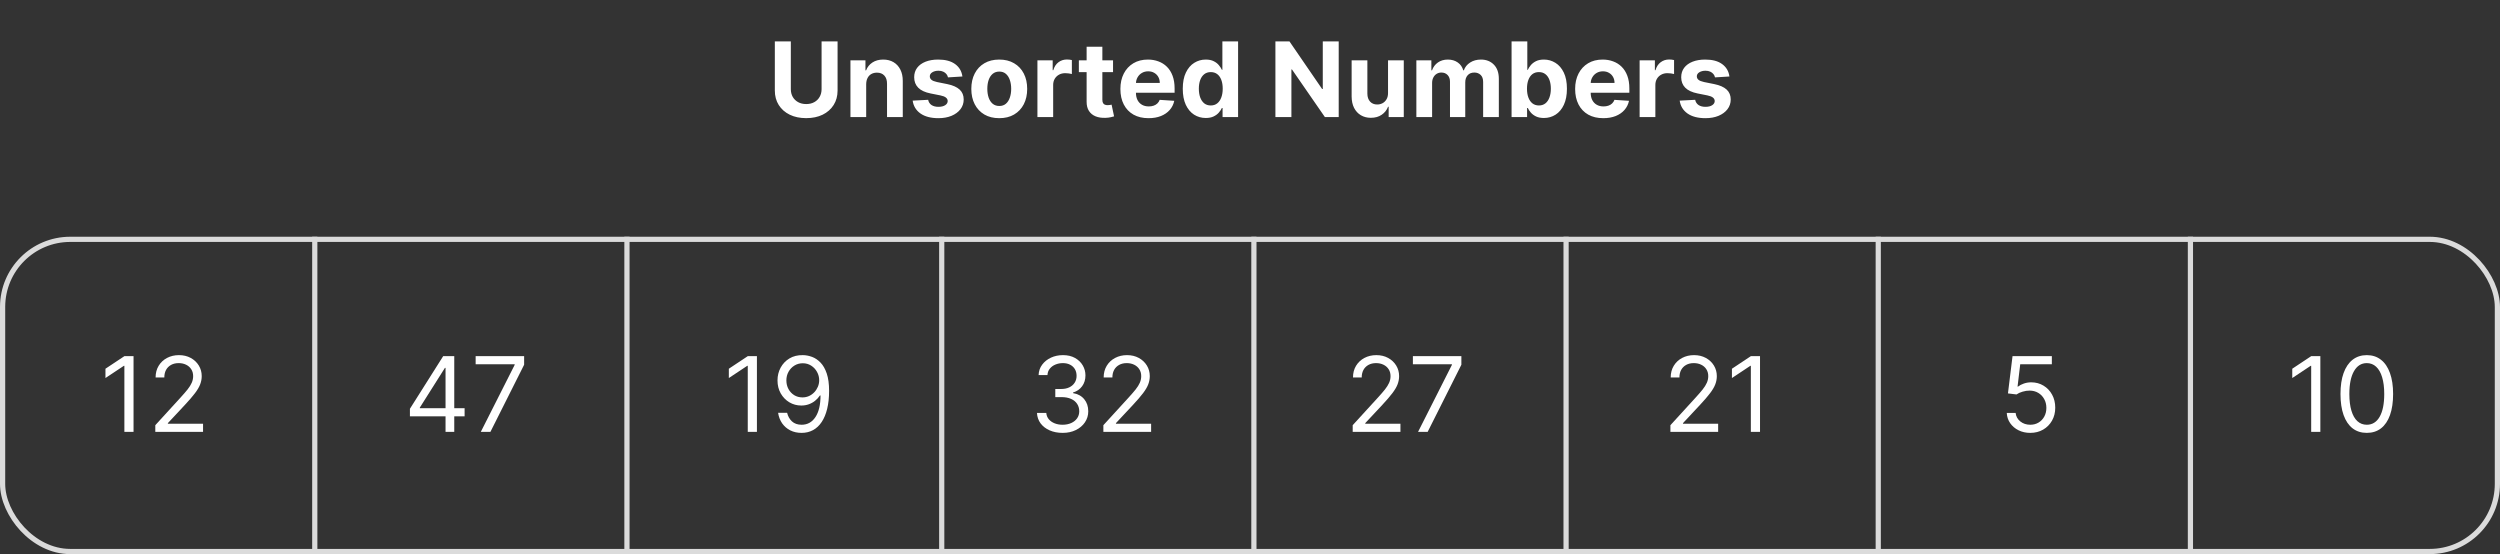 <svg width="961" height="213" viewBox="0 0 961 213" fill="none" xmlns="http://www.w3.org/2000/svg">
<rect x="0" y="0" width="961" height="213" fill="#333333" stroke="none"/>
<rect x="1" y="92" width="959" height="120" rx="26" stroke="#DBDBDB" stroke-width="2"/>
<line x1="121" y1="91" x2="121" y2="213" stroke="#DBDBDB" stroke-width="2"/>
<line x1="241" y1="91" x2="241" y2="213" stroke="#DBDBDB" stroke-width="2"/>
<line x1="362" y1="91" x2="362" y2="213" stroke="#DBDBDB" stroke-width="2"/>
<line x1="482" y1="91" x2="482" y2="213" stroke="#DBDBDB" stroke-width="2"/>
<line x1="602" y1="91" x2="602" y2="213" stroke="#DBDBDB" stroke-width="2"/>
<line x1="722" y1="91" x2="722" y2="213" stroke="#DBDBDB" stroke-width="2"/>
<line x1="842" y1="91" x2="842" y2="213" stroke="#DBDBDB" stroke-width="2"/>
<path d="M51.332 136.909V166H47.81V140.602H47.639L40.537 145.318V141.739L47.81 136.909H51.332ZM59.699 166V163.443L69.301 152.932C70.428 151.701 71.356 150.631 72.085 149.722C72.814 148.803 73.354 147.941 73.704 147.136C74.064 146.322 74.244 145.47 74.244 144.58C74.244 143.557 73.998 142.671 73.506 141.923C73.023 141.175 72.36 140.598 71.517 140.19C70.674 139.783 69.727 139.58 68.676 139.58C67.559 139.58 66.583 139.812 65.75 140.276C64.926 140.73 64.287 141.369 63.832 142.193C63.387 143.017 63.165 143.983 63.165 145.091H59.812C59.812 143.386 60.206 141.89 60.992 140.602C61.778 139.314 62.847 138.311 64.202 137.591C65.565 136.871 67.095 136.511 68.79 136.511C70.494 136.511 72.005 136.871 73.321 137.591C74.637 138.311 75.669 139.281 76.418 140.503C77.166 141.724 77.54 143.083 77.54 144.58C77.54 145.65 77.346 146.696 76.957 147.719C76.579 148.732 75.916 149.864 74.969 151.114C74.031 152.354 72.729 153.869 71.062 155.659L64.528 162.648V162.875H78.051V166H59.699Z" fill="white"/>
<path d="M157.572 160.034V157.136L170.356 136.909H172.458V141.398H171.038L161.379 156.682V156.909H178.594V160.034H157.572ZM171.265 166V159.153V157.804V136.909H174.617V166H171.265ZM184.827 166L197.838 140.261V140.034H182.838V136.909H201.474V140.205L188.52 166H184.827Z" fill="white"/>
<path d="M290.961 136.909V166H287.439V140.602H287.268L280.166 145.318V141.739L287.439 136.909H290.961ZM308.589 136.511C309.782 136.521 310.975 136.748 312.169 137.193C313.362 137.638 314.451 138.377 315.436 139.409C316.421 140.432 317.211 141.829 317.808 143.599C318.404 145.37 318.703 147.591 318.703 150.261C318.703 152.847 318.457 155.143 317.964 157.151C317.481 159.149 316.78 160.834 315.862 162.207C314.953 163.58 313.845 164.622 312.538 165.332C311.241 166.043 309.773 166.398 308.135 166.398C306.506 166.398 305.052 166.076 303.774 165.432C302.505 164.778 301.463 163.874 300.649 162.719C299.844 161.554 299.328 160.205 299.1 158.67H302.566C302.879 160.006 303.499 161.109 304.427 161.98C305.365 162.842 306.6 163.273 308.135 163.273C310.379 163.273 312.15 162.293 313.447 160.332C314.754 158.372 315.407 155.602 315.407 152.023H315.18C314.65 152.818 314.02 153.505 313.291 154.082C312.562 154.66 311.752 155.105 310.862 155.418C309.972 155.73 309.025 155.886 308.021 155.886C306.354 155.886 304.825 155.474 303.433 154.651C302.05 153.817 300.942 152.676 300.109 151.227C299.285 149.769 298.873 148.102 298.873 146.227C298.873 144.447 299.271 142.818 300.066 141.341C300.871 139.854 301.998 138.67 303.447 137.79C304.905 136.909 306.619 136.483 308.589 136.511ZM308.589 139.636C307.396 139.636 306.321 139.935 305.365 140.531C304.418 141.118 303.665 141.914 303.106 142.918C302.557 143.912 302.282 145.015 302.282 146.227C302.282 147.439 302.547 148.543 303.078 149.537C303.618 150.522 304.351 151.308 305.279 151.895C306.217 152.473 307.282 152.761 308.475 152.761C309.375 152.761 310.213 152.586 310.99 152.236C311.766 151.876 312.443 151.388 313.021 150.773C313.608 150.148 314.067 149.442 314.399 148.656C314.73 147.861 314.896 147.032 314.896 146.17C314.896 145.034 314.621 143.969 314.072 142.974C313.532 141.98 312.784 141.175 311.828 140.56C310.881 139.944 309.801 139.636 308.589 139.636Z" fill="white"/>
<path d="M315.814 15.909H321.964V34.801C321.964 36.922 321.458 38.778 320.444 40.369C319.44 41.96 318.034 43.201 316.225 44.091C314.417 44.972 312.31 45.412 309.904 45.412C307.49 45.412 305.378 44.972 303.569 44.091C301.761 43.201 300.354 41.96 299.35 40.369C298.347 38.778 297.845 36.922 297.845 34.801V15.909H303.995V34.276C303.995 35.383 304.237 36.368 304.72 37.23C305.212 38.092 305.904 38.769 306.794 39.261C307.684 39.754 308.721 40 309.904 40C311.098 40 312.135 39.754 313.015 39.261C313.905 38.769 314.592 38.092 315.075 37.23C315.567 36.368 315.814 35.383 315.814 34.276V15.909ZM332.962 32.386V45H326.911V23.182H332.678V27.031H332.934C333.417 25.762 334.226 24.759 335.363 24.02C336.499 23.272 337.877 22.898 339.496 22.898C341.011 22.898 342.332 23.229 343.459 23.892C344.586 24.555 345.462 25.502 346.087 26.733C346.712 27.954 347.025 29.413 347.025 31.108V45H340.973V32.188C340.983 30.852 340.642 29.811 339.951 29.062C339.259 28.305 338.308 27.926 337.096 27.926C336.281 27.926 335.561 28.101 334.936 28.452C334.321 28.802 333.838 29.313 333.488 29.986C333.147 30.649 332.971 31.449 332.962 32.386ZM369.947 29.403L364.407 29.744C364.313 29.271 364.109 28.845 363.797 28.466C363.484 28.078 363.072 27.77 362.561 27.543C362.059 27.306 361.458 27.188 360.757 27.188C359.819 27.188 359.029 27.386 358.385 27.784C357.741 28.172 357.419 28.693 357.419 29.347C357.419 29.867 357.627 30.308 358.044 30.668C358.46 31.027 359.175 31.316 360.189 31.534L364.137 32.33C366.259 32.765 367.84 33.466 368.882 34.432C369.923 35.398 370.444 36.667 370.444 38.239C370.444 39.669 370.023 40.923 369.18 42.003C368.347 43.082 367.201 43.925 365.743 44.531C364.294 45.128 362.622 45.426 360.728 45.426C357.84 45.426 355.539 44.825 353.825 43.622C352.12 42.41 351.121 40.762 350.828 38.679L356.779 38.367C356.959 39.247 357.395 39.919 358.086 40.383C358.778 40.838 359.663 41.065 360.743 41.065C361.803 41.065 362.655 40.862 363.299 40.455C363.953 40.038 364.284 39.503 364.294 38.849C364.284 38.3 364.052 37.85 363.598 37.5C363.143 37.14 362.442 36.865 361.495 36.676L357.717 35.923C355.586 35.497 354 34.758 352.958 33.707C351.926 32.656 351.41 31.316 351.41 29.688C351.41 28.286 351.789 27.079 352.547 26.065C353.314 25.052 354.388 24.271 355.771 23.722C357.163 23.172 358.792 22.898 360.657 22.898C363.413 22.898 365.582 23.48 367.163 24.645C368.754 25.81 369.682 27.396 369.947 29.403ZM384.113 45.426C381.906 45.426 379.998 44.957 378.388 44.02C376.788 43.073 375.552 41.757 374.681 40.071C373.81 38.376 373.374 36.411 373.374 34.176C373.374 31.922 373.81 29.953 374.681 28.267C375.552 26.572 376.788 25.256 378.388 24.318C379.998 23.371 381.906 22.898 384.113 22.898C386.319 22.898 388.222 23.371 389.823 24.318C391.433 25.256 392.673 26.572 393.544 28.267C394.416 29.953 394.851 31.922 394.851 34.176C394.851 36.411 394.416 38.376 393.544 40.071C392.673 41.757 391.433 43.073 389.823 44.02C388.222 44.957 386.319 45.426 384.113 45.426ZM384.141 40.739C385.145 40.739 385.983 40.455 386.655 39.886C387.328 39.309 387.834 38.523 388.175 37.528C388.525 36.534 388.701 35.403 388.701 34.133C388.701 32.865 388.525 31.733 388.175 30.739C387.834 29.744 387.328 28.958 386.655 28.381C385.983 27.803 385.145 27.514 384.141 27.514C383.128 27.514 382.275 27.803 381.584 28.381C380.902 28.958 380.386 29.744 380.036 30.739C379.695 31.733 379.525 32.865 379.525 34.133C379.525 35.403 379.695 36.534 380.036 37.528C380.386 38.523 380.902 39.309 381.584 39.886C382.275 40.455 383.128 40.739 384.141 40.739ZM398.786 45V23.182H404.652V26.989H404.88C405.277 25.634 405.945 24.612 406.882 23.921C407.82 23.22 408.9 22.869 410.121 22.869C410.424 22.869 410.751 22.888 411.101 22.926C411.452 22.964 411.759 23.016 412.025 23.082V28.452C411.74 28.366 411.347 28.291 410.846 28.224C410.344 28.158 409.884 28.125 409.468 28.125C408.578 28.125 407.782 28.319 407.081 28.707C406.39 29.086 405.841 29.616 405.434 30.298C405.036 30.98 404.837 31.766 404.837 32.656V45H398.786ZM427.852 23.182V27.727H414.713V23.182H427.852ZM417.696 17.954H423.747V38.295C423.747 38.854 423.832 39.29 424.002 39.602C424.173 39.905 424.41 40.118 424.713 40.242C425.025 40.365 425.385 40.426 425.792 40.426C426.076 40.426 426.36 40.403 426.645 40.355C426.929 40.298 427.146 40.256 427.298 40.227L428.25 44.73C427.947 44.825 427.52 44.934 426.971 45.057C426.422 45.189 425.754 45.27 424.968 45.298C423.51 45.355 422.232 45.161 421.133 44.716C420.044 44.271 419.197 43.58 418.591 42.642C417.984 41.705 417.686 40.521 417.696 39.091V17.954ZM441.502 45.426C439.258 45.426 437.326 44.972 435.707 44.062C434.097 43.144 432.857 41.847 431.985 40.17C431.114 38.485 430.679 36.492 430.679 34.19C430.679 31.946 431.114 29.976 431.985 28.281C432.857 26.586 434.083 25.265 435.664 24.318C437.255 23.371 439.121 22.898 441.261 22.898C442.7 22.898 444.04 23.13 445.281 23.594C446.531 24.048 447.62 24.735 448.548 25.653C449.485 26.572 450.215 27.727 450.735 29.119C451.256 30.502 451.517 32.121 451.517 33.977V35.639H433.093V31.889H445.821C445.821 31.018 445.631 30.246 445.252 29.574C444.874 28.901 444.348 28.376 443.676 27.997C443.013 27.609 442.241 27.415 441.36 27.415C440.442 27.415 439.627 27.628 438.917 28.054C438.217 28.471 437.667 29.034 437.27 29.744C436.872 30.445 436.668 31.226 436.659 32.088V35.653C436.659 36.733 436.858 37.666 437.255 38.452C437.663 39.238 438.235 39.844 438.974 40.27C439.713 40.696 440.589 40.909 441.602 40.909C442.274 40.909 442.89 40.814 443.449 40.625C444.007 40.436 444.485 40.151 444.883 39.773C445.281 39.394 445.584 38.93 445.792 38.381L451.389 38.75C451.105 40.095 450.522 41.269 449.642 42.273C448.77 43.267 447.644 44.044 446.261 44.602C444.888 45.151 443.302 45.426 441.502 45.426ZM463.505 45.355C461.848 45.355 460.347 44.929 459.002 44.077C457.667 43.215 456.607 41.951 455.821 40.284C455.044 38.608 454.656 36.553 454.656 34.119C454.656 31.619 455.058 29.541 455.863 27.884C456.668 26.217 457.738 24.972 459.074 24.148C460.418 23.314 461.891 22.898 463.491 22.898C464.713 22.898 465.731 23.106 466.545 23.523C467.369 23.93 468.032 24.441 468.534 25.057C469.045 25.663 469.433 26.259 469.699 26.847H469.883V15.909H475.92V45H469.954V41.506H469.699C469.414 42.112 469.012 42.713 468.491 43.31C467.98 43.897 467.312 44.385 466.488 44.773C465.674 45.161 464.68 45.355 463.505 45.355ZM465.423 40.54C466.398 40.54 467.222 40.275 467.895 39.744C468.576 39.205 469.097 38.452 469.457 37.486C469.826 36.52 470.011 35.388 470.011 34.091C470.011 32.794 469.831 31.667 469.471 30.71C469.111 29.754 468.591 29.015 467.909 28.494C467.227 27.974 466.398 27.713 465.423 27.713C464.429 27.713 463.591 27.983 462.909 28.523C462.227 29.062 461.711 29.811 461.36 30.767C461.01 31.724 460.835 32.831 460.835 34.091C460.835 35.36 461.01 36.482 461.36 37.457C461.72 38.423 462.236 39.181 462.909 39.73C463.591 40.27 464.429 40.54 465.423 40.54ZM514.599 15.909V45H509.287L496.63 26.69H496.417V45H490.267V15.909H495.664L508.221 34.205H508.477V15.909H514.599ZM533.559 35.71V23.182H539.61V45H533.8V41.037H533.573C533.08 42.315 532.261 43.343 531.115 44.119C529.979 44.896 528.592 45.284 526.953 45.284C525.495 45.284 524.212 44.953 523.104 44.29C521.996 43.627 521.13 42.685 520.505 41.463C519.889 40.242 519.577 38.778 519.567 37.074V23.182H525.618V35.994C525.628 37.282 525.973 38.3 526.655 39.048C527.337 39.796 528.251 40.17 529.397 40.17C530.126 40.17 530.808 40.005 531.442 39.673C532.077 39.332 532.588 38.831 532.976 38.168C533.374 37.505 533.568 36.686 533.559 35.71ZM544.45 45V23.182H550.217V27.031H550.473C550.927 25.753 551.685 24.744 552.745 24.006C553.806 23.267 555.075 22.898 556.552 22.898C558.048 22.898 559.322 23.272 560.373 24.02C561.424 24.759 562.125 25.762 562.475 27.031H562.703C563.148 25.781 563.953 24.782 565.118 24.034C566.292 23.276 567.679 22.898 569.279 22.898C571.315 22.898 572.968 23.546 574.237 24.844C575.515 26.132 576.154 27.959 576.154 30.327V45H570.118V31.52C570.118 30.308 569.796 29.399 569.152 28.793C568.508 28.187 567.703 27.884 566.737 27.884C565.638 27.884 564.781 28.234 564.166 28.935C563.55 29.626 563.243 30.54 563.243 31.676V45H557.376V31.392C557.376 30.322 557.068 29.47 556.453 28.835C555.847 28.201 555.047 27.884 554.052 27.884C553.38 27.884 552.774 28.054 552.234 28.395C551.704 28.726 551.282 29.195 550.97 29.801C550.657 30.398 550.501 31.099 550.501 31.903V45H544.45ZM581.048 45V15.909H587.099V26.847H587.284C587.549 26.259 587.932 25.663 588.434 25.057C588.946 24.441 589.609 23.93 590.423 23.523C591.247 23.106 592.27 22.898 593.491 22.898C595.082 22.898 596.55 23.314 597.895 24.148C599.239 24.972 600.314 26.217 601.119 27.884C601.924 29.541 602.326 31.619 602.326 34.119C602.326 36.553 601.933 38.608 601.147 40.284C600.371 41.951 599.31 43.215 597.966 44.077C596.63 44.929 595.134 45.355 593.477 45.355C592.303 45.355 591.304 45.161 590.48 44.773C589.665 44.385 588.998 43.897 588.477 43.31C587.956 42.713 587.558 42.112 587.284 41.506H587.014V45H581.048ZM586.971 34.091C586.971 35.388 587.151 36.52 587.511 37.486C587.871 38.452 588.392 39.205 589.074 39.744C589.755 40.275 590.584 40.54 591.559 40.54C592.544 40.54 593.377 40.27 594.059 39.73C594.741 39.181 595.257 38.423 595.608 37.457C595.967 36.482 596.147 35.36 596.147 34.091C596.147 32.831 595.972 31.724 595.622 30.767C595.271 29.811 594.755 29.062 594.074 28.523C593.392 27.983 592.554 27.713 591.559 27.713C590.574 27.713 589.741 27.974 589.059 28.494C588.387 29.015 587.871 29.754 587.511 30.71C587.151 31.667 586.971 32.794 586.971 34.091ZM616.307 45.426C614.063 45.426 612.131 44.972 610.512 44.062C608.902 43.144 607.661 41.847 606.79 40.17C605.919 38.485 605.483 36.492 605.483 34.19C605.483 31.946 605.919 29.976 606.79 28.281C607.661 26.586 608.888 25.265 610.469 24.318C612.06 23.371 613.926 22.898 616.066 22.898C617.505 22.898 618.845 23.13 620.086 23.594C621.336 24.048 622.425 24.735 623.353 25.653C624.29 26.572 625.019 27.727 625.54 29.119C626.061 30.502 626.321 32.121 626.321 33.977V35.639H607.898V31.889H620.625C620.625 31.018 620.436 30.246 620.057 29.574C619.678 28.901 619.153 28.376 618.48 27.997C617.818 27.609 617.046 27.415 616.165 27.415C615.247 27.415 614.432 27.628 613.722 28.054C613.021 28.471 612.472 29.034 612.074 29.744C611.676 30.445 611.473 31.226 611.463 32.088V35.653C611.463 36.733 611.662 37.666 612.06 38.452C612.467 39.238 613.04 39.844 613.779 40.27C614.517 40.696 615.393 40.909 616.407 40.909C617.079 40.909 617.694 40.814 618.253 40.625C618.812 40.436 619.29 40.151 619.688 39.773C620.086 39.394 620.389 38.93 620.597 38.381L626.194 38.75C625.909 40.095 625.327 41.269 624.446 42.273C623.575 43.267 622.448 44.044 621.066 44.602C619.693 45.151 618.106 45.426 616.307 45.426ZM630.27 45V23.182H636.137V26.989H636.364C636.762 25.634 637.429 24.612 638.367 23.921C639.304 23.22 640.384 22.869 641.605 22.869C641.908 22.869 642.235 22.888 642.586 22.926C642.936 22.964 643.244 23.016 643.509 23.082V28.452C643.225 28.366 642.832 28.291 642.33 28.224C641.828 28.158 641.369 28.125 640.952 28.125C640.062 28.125 639.266 28.319 638.566 28.707C637.874 29.086 637.325 29.616 636.918 30.298C636.52 30.98 636.321 31.766 636.321 32.656V45H630.27ZM664.791 29.403L659.251 29.744C659.156 29.271 658.953 28.845 658.64 28.466C658.328 28.078 657.916 27.77 657.404 27.543C656.903 27.306 656.301 27.188 655.6 27.188C654.663 27.188 653.872 27.386 653.228 27.784C652.584 28.172 652.262 28.693 652.262 29.347C652.262 29.867 652.471 30.308 652.887 30.668C653.304 31.027 654.019 31.316 655.032 31.534L658.981 32.33C661.102 32.765 662.684 33.466 663.725 34.432C664.767 35.398 665.288 36.667 665.288 38.239C665.288 39.669 664.867 40.923 664.024 42.003C663.19 43.082 662.045 43.925 660.586 44.531C659.137 45.128 657.466 45.426 655.572 45.426C652.684 45.426 650.383 44.825 648.669 43.622C646.964 42.41 645.965 40.762 645.672 38.679L651.623 38.367C651.803 39.247 652.239 39.919 652.93 40.383C653.621 40.838 654.507 41.065 655.586 41.065C656.647 41.065 657.499 40.862 658.143 40.455C658.797 40.038 659.128 39.503 659.137 38.849C659.128 38.3 658.896 37.85 658.441 37.5C657.987 37.14 657.286 36.865 656.339 36.676L652.561 35.923C650.43 35.497 648.844 34.758 647.802 33.707C646.77 32.656 646.254 31.316 646.254 29.688C646.254 28.286 646.633 27.079 647.39 26.065C648.157 25.052 649.232 24.271 650.615 23.722C652.007 23.172 653.636 22.898 655.501 22.898C658.257 22.898 660.425 23.48 662.007 24.645C663.598 25.81 664.526 27.396 664.791 29.403Z" fill="white"/>
<path d="M408.497 166.398C406.622 166.398 404.951 166.076 403.483 165.432C402.025 164.788 400.865 163.893 400.003 162.747C399.151 161.592 398.687 160.252 398.611 158.727H402.19C402.266 159.665 402.588 160.474 403.156 161.156C403.724 161.829 404.468 162.349 405.386 162.719C406.305 163.088 407.323 163.273 408.44 163.273C409.69 163.273 410.798 163.055 411.764 162.619C412.73 162.184 413.488 161.578 414.037 160.801C414.586 160.025 414.861 159.125 414.861 158.102C414.861 157.032 414.596 156.09 414.065 155.276C413.535 154.452 412.759 153.808 411.736 153.344C410.713 152.88 409.463 152.648 407.986 152.648H405.656V149.523H407.986C409.141 149.523 410.154 149.314 411.026 148.898C411.906 148.481 412.593 147.894 413.085 147.136C413.587 146.379 413.838 145.489 413.838 144.466C413.838 143.481 413.62 142.624 413.185 141.895C412.749 141.166 412.134 140.598 411.338 140.19C410.552 139.783 409.624 139.58 408.554 139.58C407.55 139.58 406.603 139.764 405.713 140.134C404.832 140.493 404.113 141.019 403.554 141.71C402.995 142.392 402.692 143.216 402.645 144.182H399.236C399.293 142.657 399.752 141.322 400.614 140.176C401.475 139.021 402.602 138.121 403.994 137.477C405.396 136.833 406.935 136.511 408.611 136.511C410.41 136.511 411.954 136.876 413.241 137.605C414.529 138.325 415.519 139.277 416.21 140.46C416.902 141.644 417.247 142.922 417.247 144.295C417.247 145.934 416.816 147.33 415.955 148.486C415.102 149.641 413.942 150.441 412.474 150.886V151.114C414.312 151.417 415.746 152.198 416.778 153.457C417.811 154.707 418.327 156.256 418.327 158.102C418.327 159.684 417.896 161.104 417.034 162.364C416.182 163.614 415.017 164.598 413.54 165.318C412.063 166.038 410.382 166.398 408.497 166.398ZM424.136 166V163.443L433.739 152.932C434.866 151.701 435.794 150.631 436.523 149.722C437.252 148.803 437.792 147.941 438.142 147.136C438.502 146.322 438.682 145.47 438.682 144.58C438.682 143.557 438.436 142.671 437.943 141.923C437.46 141.175 436.797 140.598 435.955 140.19C435.112 139.783 434.165 139.58 433.114 139.58C431.996 139.58 431.021 139.812 430.188 140.276C429.364 140.73 428.724 141.369 428.27 142.193C427.825 143.017 427.602 143.983 427.602 145.091H424.25C424.25 143.386 424.643 141.89 425.429 140.602C426.215 139.314 427.285 138.311 428.639 137.591C430.003 136.871 431.532 136.511 433.227 136.511C434.932 136.511 436.442 136.871 437.759 137.591C439.075 138.311 440.107 139.281 440.855 140.503C441.603 141.724 441.977 143.083 441.977 144.58C441.977 145.65 441.783 146.696 441.395 147.719C441.016 148.732 440.353 149.864 439.406 151.114C438.469 152.354 437.167 153.869 435.5 155.659L428.966 162.648V162.875H442.489V166H424.136Z" fill="white"/>
<path d="M519.976 166V163.443L529.578 152.932C530.705 151.701 531.633 150.631 532.363 149.722C533.092 148.803 533.632 147.941 533.982 147.136C534.342 146.322 534.522 145.47 534.522 144.58C534.522 143.557 534.275 142.671 533.783 141.923C533.3 141.175 532.637 140.598 531.794 140.19C530.952 139.783 530.005 139.58 528.953 139.58C527.836 139.58 526.861 139.812 526.027 140.276C525.203 140.73 524.564 141.369 524.11 142.193C523.665 143.017 523.442 143.983 523.442 145.091H520.09C520.09 143.386 520.483 141.89 521.269 140.602C522.055 139.314 523.125 138.311 524.479 137.591C525.843 136.871 527.372 136.511 529.067 136.511C530.772 136.511 532.282 136.871 533.598 137.591C534.915 138.311 535.947 139.281 536.695 140.503C537.443 141.724 537.817 143.083 537.817 144.58C537.817 145.65 537.623 146.696 537.235 147.719C536.856 148.732 536.193 149.864 535.246 151.114C534.309 152.354 533.007 153.869 531.34 155.659L524.806 162.648V162.875H538.328V166H519.976ZM545.104 166L558.115 140.261V140.034H543.115V136.909H561.752V140.205L548.797 166H545.104Z" fill="white"/>
<path d="M642.105 166V163.443L651.707 152.932C652.834 151.701 653.762 150.631 654.491 149.722C655.221 148.803 655.76 147.941 656.111 147.136C656.471 146.322 656.651 145.47 656.651 144.58C656.651 143.557 656.404 142.671 655.912 141.923C655.429 141.175 654.766 140.598 653.923 140.19C653.08 139.783 652.134 139.58 651.082 139.58C649.965 139.58 648.99 139.812 648.156 140.276C647.332 140.73 646.693 141.369 646.239 142.193C645.794 143.017 645.571 143.983 645.571 145.091H642.219C642.219 143.386 642.612 141.89 643.398 140.602C644.184 139.314 645.254 138.311 646.608 137.591C647.972 136.871 649.501 136.511 651.196 136.511C652.901 136.511 654.411 136.871 655.727 137.591C657.044 138.311 658.076 139.281 658.824 140.503C659.572 141.724 659.946 143.083 659.946 144.58C659.946 145.65 659.752 146.696 659.364 147.719C658.985 148.732 658.322 149.864 657.375 151.114C656.438 152.354 655.135 153.869 653.469 155.659L646.935 162.648V162.875H660.457V166H642.105ZM676.551 136.909V166H673.028V140.602H672.858L665.756 145.318V141.739L673.028 136.909H676.551Z" fill="white"/>
<path d="M780.434 166.398C778.768 166.398 777.267 166.066 775.931 165.403C774.596 164.741 773.526 163.831 772.721 162.676C771.916 161.521 771.476 160.205 771.4 158.727H774.809C774.942 160.044 775.538 161.133 776.599 161.994C777.669 162.847 778.948 163.273 780.434 163.273C781.627 163.273 782.688 162.993 783.616 162.435C784.554 161.876 785.288 161.109 785.818 160.134C786.358 159.149 786.627 158.036 786.627 156.795C786.627 155.527 786.348 154.395 785.789 153.401C785.24 152.397 784.483 151.606 783.517 151.028C782.551 150.451 781.448 150.157 780.207 150.148C779.317 150.138 778.403 150.276 777.466 150.56C776.528 150.834 775.756 151.189 775.15 151.625L771.855 151.227L773.616 136.909H788.73V140.034H776.571L775.548 148.614H775.718C776.315 148.14 777.063 147.747 777.963 147.435C778.862 147.122 779.8 146.966 780.775 146.966C782.556 146.966 784.142 147.392 785.534 148.244C786.935 149.087 788.034 150.242 788.829 151.71C789.634 153.178 790.037 154.854 790.037 156.739C790.037 158.595 789.62 160.252 788.787 161.71C787.963 163.159 786.826 164.305 785.377 165.148C783.929 165.981 782.281 166.398 780.434 166.398Z" fill="white"/>
<path d="M891.942 136.909V166H888.419V140.602H888.249L881.146 145.318V141.739L888.419 136.909H891.942ZM909.797 166.398C907.657 166.398 905.834 165.815 904.328 164.651C902.822 163.476 901.672 161.777 900.876 159.551C900.081 157.316 899.683 154.617 899.683 151.455C899.683 148.311 900.081 145.626 900.876 143.401C901.681 141.166 902.837 139.461 904.342 138.287C905.857 137.103 907.676 136.511 909.797 136.511C911.918 136.511 913.732 137.103 915.237 138.287C916.752 139.461 917.908 141.166 918.703 143.401C919.508 145.626 919.911 148.311 919.911 151.455C919.911 154.617 919.513 157.316 918.717 159.551C917.922 161.777 916.771 163.476 915.266 164.651C913.76 165.815 911.937 166.398 909.797 166.398ZM909.797 163.273C911.918 163.273 913.566 162.25 914.74 160.205C915.914 158.159 916.501 155.242 916.501 151.455C916.501 148.936 916.232 146.791 915.692 145.02C915.161 143.249 914.394 141.9 913.391 140.972C912.396 140.044 911.198 139.58 909.797 139.58C907.695 139.58 906.052 140.616 904.868 142.69C903.684 144.755 903.092 147.676 903.092 151.455C903.092 153.973 903.357 156.114 903.888 157.875C904.418 159.636 905.18 160.976 906.175 161.895C907.179 162.813 908.386 163.273 909.797 163.273Z" fill="white"/>
</svg>
